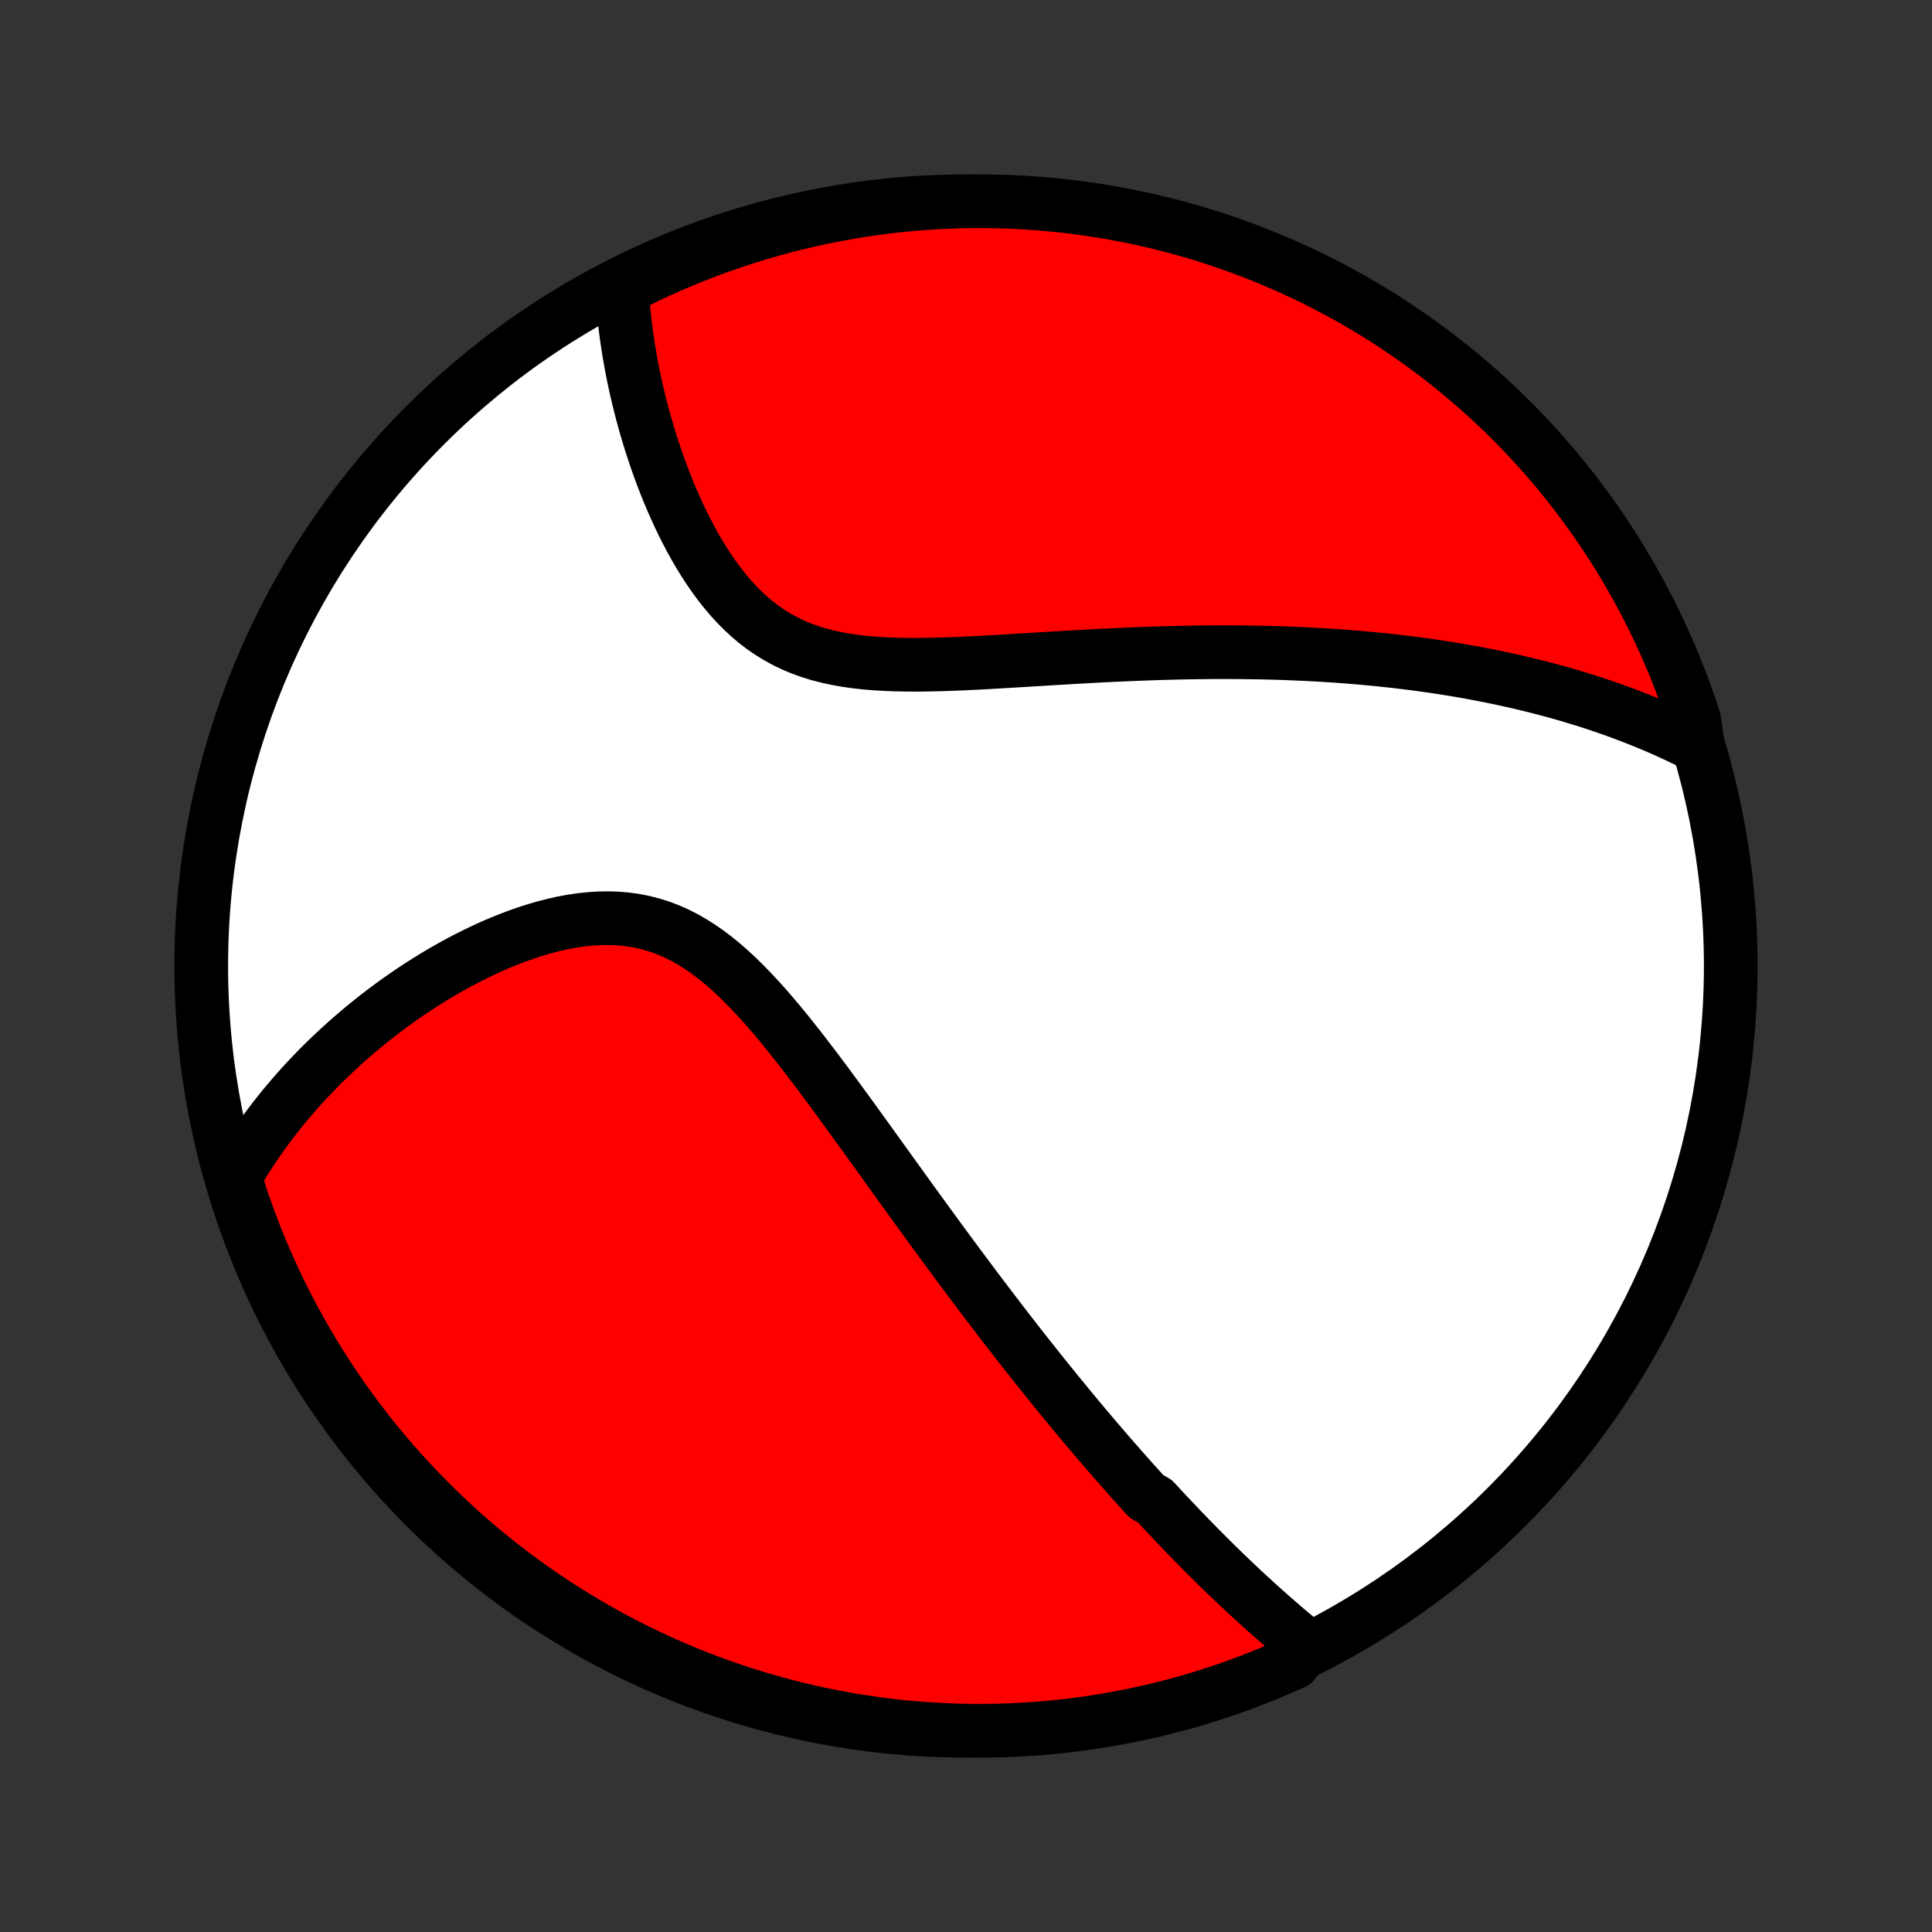 <?xml version="1.0" encoding="utf-8" standalone="no"?>
<!DOCTYPE svg PUBLIC "-//W3C//DTD SVG 1.1//EN"
  "http://www.w3.org/Graphics/SVG/1.1/DTD/svg11.dtd">
<!-- Created with matplotlib (http://matplotlib.org/) -->
<svg height="72pt" version="1.1" viewBox="0 0 72 72" width="72pt" xmlns="http://www.w3.org/2000/svg" xmlns:xlink="http://www.w3.org/1999/xlink">
 <rect x="0" y="0" width="72" height="72" fill="#333333" stroke="none"/>
 <defs>
  <style type="text/css">
*{stroke-linecap:butt;stroke-linejoin:round;}
  </style>
 </defs>
 <g id="figure_1">
  <g id="patch_1">
   <path d="
M0 72
L72 72
L72 0
L0 0
z
" style="fill:none;"/>
  </g>
  <g id="axes_1">
   <g id="PatchCollection_1">
    <defs>
     <path d="
M36 -7.5
C43.558 -7.5 50.808 -10.503 56.153 -15.848
C61.497 -21.192 64.5 -28.442 64.5 -36
C64.5 -43.558 61.497 -50.808 56.153 -56.153
C50.808 -61.497 43.558 -64.5 36 -64.5
C28.442 -64.5 21.192 -61.497 15.848 -56.153
C10.503 -50.808 7.5 -43.558 7.5 -36
C7.5 -28.442 10.503 -21.192 15.848 -15.848
C21.192 -10.503 28.442 -7.5 36 -7.5
z
" id="C0_0_a811fe30f3"/>
     <path d="
M48.665 -10.684
L48.489 -10.828
L48.315 -10.973
L48.142 -11.118
L47.969 -11.263
L47.798 -11.409
L47.629 -11.556
L47.46 -11.704
L47.292 -11.851
L47.125 -12
L46.959 -12.148
L46.794 -12.298
L46.631 -12.448
L46.468 -12.598
L46.305 -12.749
L46.144 -12.9
L45.983 -13.052
L45.824 -13.205
L45.664 -13.358
L45.506 -13.511
L45.348 -13.665
L45.191 -13.82
L45.035 -13.976
L44.879 -14.131
L44.723 -14.288
L44.569 -14.445
L44.414 -14.603
L44.26 -14.761
L44.106 -14.921
L43.953 -15.081
L43.8 -15.241
L43.647 -15.403
L43.495 -15.565
L43.342 -15.728
L43.19 -15.892
L43.038 -16.057
L42.734 -16.223
L42.582 -16.39
L42.431 -16.558
L42.279 -16.727
L42.127 -16.896
L41.975 -17.067
L41.822 -17.24
L41.67 -17.413
L41.517 -17.587
L41.364 -17.763
L41.211 -17.94
L41.058 -18.119
L40.904 -18.298
L40.749 -18.479
L40.595 -18.662
L40.439 -18.846
L40.284 -19.032
L40.127 -19.219
L39.97 -19.408
L39.813 -19.599
L39.655 -19.791
L39.496 -19.985
L39.336 -20.181
L39.176 -20.379
L39.015 -20.578
L38.853 -20.78
L38.69 -20.984
L38.526 -21.19
L38.362 -21.398
L38.196 -21.608
L38.029 -21.82
L37.861 -22.035
L37.693 -22.252
L37.523 -22.471
L37.352 -22.693
L37.179 -22.918
L37.006 -23.145
L36.831 -23.374
L36.655 -23.606
L36.478 -23.841
L36.299 -24.078
L36.119 -24.319
L35.938 -24.561
L35.755 -24.807
L35.57 -25.056
L35.384 -25.308
L35.197 -25.562
L35.008 -25.819
L34.818 -26.079
L34.626 -26.343
L34.432 -26.609
L34.237 -26.878
L34.04 -27.149
L33.841 -27.424
L33.641 -27.702
L33.439 -27.982
L33.235 -28.265
L33.029 -28.551
L32.822 -28.839
L32.613 -29.13
L32.402 -29.422
L32.19 -29.718
L31.975 -30.015
L31.759 -30.314
L31.54 -30.614
L31.32 -30.916
L31.098 -31.219
L30.874 -31.523
L30.647 -31.827
L30.419 -32.132
L30.188 -32.435
L29.956 -32.739
L29.721 -33.04
L29.483 -33.34
L29.243 -33.638
L29 -33.932
L28.754 -34.222
L28.506 -34.508
L28.253 -34.788
L27.998 -35.061
L27.739 -35.327
L27.477 -35.585
L27.21 -35.833
L26.939 -36.07
L26.663 -36.296
L26.383 -36.508
L26.097 -36.707
L25.807 -36.891
L25.512 -37.059
L25.211 -37.211
L24.906 -37.345
L24.596 -37.461
L24.28 -37.559
L23.961 -37.64
L23.638 -37.702
L23.311 -37.746
L22.981 -37.773
L22.648 -37.782
L22.313 -37.776
L21.977 -37.754
L21.64 -37.718
L21.303 -37.668
L20.966 -37.605
L20.629 -37.529
L20.294 -37.443
L19.96 -37.346
L19.629 -37.24
L19.299 -37.125
L18.973 -37.001
L18.65 -36.87
L18.33 -36.733
L18.014 -36.588
L17.701 -36.438
L17.393 -36.283
L17.089 -36.123
L16.79 -35.958
L16.495 -35.79
L16.205 -35.617
L15.92 -35.441
L15.639 -35.263
L15.364 -35.081
L15.093 -34.897
L14.827 -34.71
L14.567 -34.522
L14.311 -34.331
L14.061 -34.139
L13.815 -33.945
L13.575 -33.749
L13.339 -33.553
L13.109 -33.355
L12.883 -33.156
L12.663 -32.957
L12.447 -32.756
L12.236 -32.555
L12.03 -32.353
L11.828 -32.15
L11.631 -31.947
L11.438 -31.743
L11.25 -31.539
L11.067 -31.334
L10.888 -31.129
L10.713 -30.923
L10.542 -30.717
L10.376 -30.511
L10.213 -30.304
L10.055 -30.098
L9.901 -29.89
L9.751 -29.683
L9.604 -29.474
L9.462 -29.266
L9.323 -29.058
L9.188 -28.848
L9.057 -28.639
L8.929 -28.429
L8.805 -28.219
L8.801 -28.008
L8.953 -27.488
L9.114 -27.015
L9.284 -26.544
L9.461 -26.076
L9.646 -25.611
L9.84 -25.15
L10.041 -24.692
L10.25 -24.237
L10.467 -23.786
L10.692 -23.338
L10.925 -22.894
L11.165 -22.455
L11.413 -22.019
L11.668 -21.588
L11.931 -21.161
L12.201 -20.738
L12.478 -20.321
L12.762 -19.908
L13.054 -19.5
L13.352 -19.097
L13.658 -18.699
L13.97 -18.306
L14.289 -17.919
L14.614 -17.537
L14.946 -17.161
L15.285 -16.791
L15.63 -16.426
L15.981 -16.068
L16.338 -15.715
L16.701 -15.369
L17.07 -15.029
L17.444 -14.695
L17.825 -14.368
L18.211 -14.048
L18.602 -13.734
L18.998 -13.427
L19.4 -13.126
L19.807 -12.833
L20.219 -12.547
L20.636 -12.268
L21.057 -11.996
L21.483 -11.732
L21.913 -11.475
L22.347 -11.225
L22.786 -10.983
L23.229 -10.748
L23.675 -10.522
L24.126 -10.303
L24.58 -10.091
L25.037 -9.888
L25.498 -9.693
L25.962 -9.506
L26.429 -9.326
L26.899 -9.155
L27.372 -8.992
L27.847 -8.837
L28.325 -8.691
L28.805 -8.553
L29.288 -8.423
L29.772 -8.302
L30.258 -8.189
L30.746 -8.084
L31.236 -7.988
L31.727 -7.901
L32.219 -7.822
L32.713 -7.752
L33.208 -7.69
L33.703 -7.637
L34.199 -7.593
L34.696 -7.557
L35.193 -7.53
L35.69 -7.511
L36.188 -7.502
L36.685 -7.501
L37.182 -7.508
L37.679 -7.525
L38.175 -7.55
L38.671 -7.583
L39.166 -7.625
L39.66 -7.676
L40.152 -7.736
L40.644 -7.804
L41.134 -7.881
L41.622 -7.966
L42.109 -8.06
L42.594 -8.162
L43.077 -8.273
L43.557 -8.393
L44.036 -8.52
L44.512 -8.656
L44.985 -8.801
L45.456 -8.953
L45.924 -9.114
L46.389 -9.284
L46.85 -9.461
L47.308 -9.646
L47.763 -9.84
L48.214 -10.041
z
" id="C0_1_450cdfdfcd"/>
     <path d="
M63.276 -44.192
L63.06 -44.301
L62.844 -44.408
L62.628 -44.512
L62.411 -44.614
L62.195 -44.713
L61.978 -44.81
L61.761 -44.905
L61.544 -44.997
L61.327 -45.087
L61.109 -45.175
L60.891 -45.261
L60.673 -45.345
L60.455 -45.427
L60.236 -45.507
L60.016 -45.586
L59.796 -45.662
L59.576 -45.737
L59.355 -45.81
L59.133 -45.881
L58.911 -45.95
L58.688 -46.018
L58.465 -46.085
L58.24 -46.15
L58.015 -46.213
L57.79 -46.275
L57.563 -46.335
L57.335 -46.394
L57.107 -46.451
L56.877 -46.507
L56.646 -46.562
L56.415 -46.615
L56.182 -46.667
L55.947 -46.718
L55.712 -46.767
L55.475 -46.815
L55.237 -46.862
L54.998 -46.907
L54.757 -46.952
L54.514 -46.995
L54.27 -47.036
L54.024 -47.077
L53.777 -47.116
L53.527 -47.154
L53.276 -47.191
L53.023 -47.226
L52.768 -47.261
L52.511 -47.294
L52.252 -47.325
L51.991 -47.356
L51.727 -47.385
L51.462 -47.413
L51.194 -47.44
L50.923 -47.466
L50.651 -47.49
L50.375 -47.513
L50.097 -47.535
L49.817 -47.555
L49.533 -47.574
L49.247 -47.592
L48.958 -47.608
L48.667 -47.623
L48.372 -47.636
L48.074 -47.649
L47.774 -47.66
L47.47 -47.669
L47.163 -47.677
L46.853 -47.683
L46.539 -47.688
L46.223 -47.692
L45.903 -47.694
L45.58 -47.695
L45.253 -47.694
L44.923 -47.691
L44.59 -47.687
L44.253 -47.682
L43.913 -47.675
L43.569 -47.666
L43.222 -47.657
L42.872 -47.645
L42.518 -47.632
L42.161 -47.618
L41.801 -47.602
L41.438 -47.586
L41.072 -47.568
L40.702 -47.548
L40.33 -47.528
L39.955 -47.507
L39.577 -47.484
L39.197 -47.462
L38.814 -47.438
L38.43 -47.415
L38.044 -47.391
L37.656 -47.368
L37.266 -47.345
L36.876 -47.322
L36.485 -47.301
L36.094 -47.282
L35.703 -47.264
L35.312 -47.249
L34.922 -47.238
L34.533 -47.23
L34.147 -47.226
L33.763 -47.228
L33.382 -47.235
L33.004 -47.25
L32.631 -47.272
L32.263 -47.302
L31.9 -47.342
L31.544 -47.393
L31.194 -47.455
L30.852 -47.529
L30.517 -47.615
L30.191 -47.716
L29.874 -47.83
L29.566 -47.958
L29.268 -48.101
L28.979 -48.259
L28.7 -48.43
L28.431 -48.615
L28.171 -48.813
L27.921 -49.024
L27.681 -49.247
L27.45 -49.48
L27.227 -49.724
L27.014 -49.976
L26.808 -50.237
L26.611 -50.505
L26.422 -50.779
L26.24 -51.058
L26.065 -51.342
L25.897 -51.63
L25.737 -51.921
L25.582 -52.215
L25.434 -52.51
L25.293 -52.807
L25.157 -53.105
L25.026 -53.403
L24.902 -53.7
L24.783 -53.998
L24.669 -54.294
L24.56 -54.59
L24.456 -54.884
L24.358 -55.176
L24.263 -55.467
L24.174 -55.755
L24.088 -56.042
L24.008 -56.326
L23.931 -56.608
L23.859 -56.887
L23.791 -57.163
L23.726 -57.437
L23.666 -57.708
L23.609 -57.977
L23.556 -58.242
L23.507 -58.505
L23.461 -58.764
L23.419 -59.021
L23.38 -59.275
L23.344 -59.526
L23.312 -59.774
L23.282 -60.019
L23.256 -60.262
L23.233 -60.502
L23.213 -60.739
L23.197 -60.973
L23.183 -61.205
L23.611 -61.434
L24.061 -61.666
L24.514 -61.879
L24.971 -62.083
L25.432 -62.28
L25.895 -62.468
L26.362 -62.648
L26.831 -62.821
L27.304 -62.985
L27.779 -63.141
L28.256 -63.288
L28.736 -63.428
L29.218 -63.559
L29.702 -63.681
L30.188 -63.795
L30.676 -63.901
L31.166 -63.998
L31.657 -64.087
L32.149 -64.167
L32.642 -64.239
L33.137 -64.302
L33.632 -64.356
L34.128 -64.401
L34.625 -64.439
L35.122 -64.467
L35.619 -64.487
L36.116 -64.498
L36.614 -64.5
L37.111 -64.493
L37.608 -64.478
L38.104 -64.455
L38.6 -64.422
L39.095 -64.381
L39.589 -64.332
L40.081 -64.273
L40.573 -64.206
L41.063 -64.131
L41.552 -64.047
L42.039 -63.954
L42.524 -63.853
L43.008 -63.743
L43.489 -63.625
L43.967 -63.499
L44.444 -63.364
L44.917 -63.221
L45.389 -63.069
L45.857 -62.909
L46.322 -62.741
L46.784 -62.565
L47.243 -62.381
L47.698 -62.189
L48.15 -61.989
L48.598 -61.78
L49.042 -61.564
L49.483 -61.341
L49.919 -61.109
L50.351 -60.87
L50.778 -60.623
L51.201 -60.369
L51.62 -60.108
L52.033 -59.839
L52.442 -59.562
L52.846 -59.279
L53.245 -58.988
L53.638 -58.691
L54.026 -58.386
L54.408 -58.075
L54.785 -57.757
L55.157 -57.433
L55.522 -57.102
L55.881 -56.764
L56.235 -56.42
L56.582 -56.07
L56.923 -55.714
L57.257 -55.352
L57.585 -54.984
L57.907 -54.61
L58.222 -54.23
L58.53 -53.845
L58.831 -53.455
L59.125 -53.059
L59.412 -52.658
L59.692 -52.252
L59.965 -51.84
L60.231 -51.425
L60.489 -51.004
L60.74 -50.579
L60.983 -50.149
L61.218 -49.715
L61.446 -49.277
L61.666 -48.835
L61.879 -48.389
L62.083 -47.939
L62.28 -47.486
L62.468 -47.029
L62.648 -46.568
L62.821 -46.105
L62.985 -45.638
L63.141 -45.169
z
" id="C0_2_52df499dff"/>
    </defs>
    <g clip-path="url(#p1bffca34e9)">
     <use style="fill:#ffffff;stroke:#000000;stroke-width:2.0;" x="0.0" xlink:href="#C0_0_a811fe30f3" y="72.0"/>
    </g>
    <g clip-path="url(#p1bffca34e9)">
     <use style="fill:#ff0000;stroke:#000000;stroke-width:2.0;" x="0.0" xlink:href="#C0_1_450cdfdfcd" y="72.0"/>
    </g>
    <g clip-path="url(#p1bffca34e9)">
     <use style="fill:#ff0000;stroke:#000000;stroke-width:2.0;" x="0.0" xlink:href="#C0_2_52df499dff" y="72.0"/>
    </g>
   </g>
  </g>
 </g>
 <defs>
  <clipPath id="p1bffca34e9">
   <rect height="72.0" width="72.0" x="0.0" y="0.0"/>
  </clipPath>
 </defs>
</svg>
